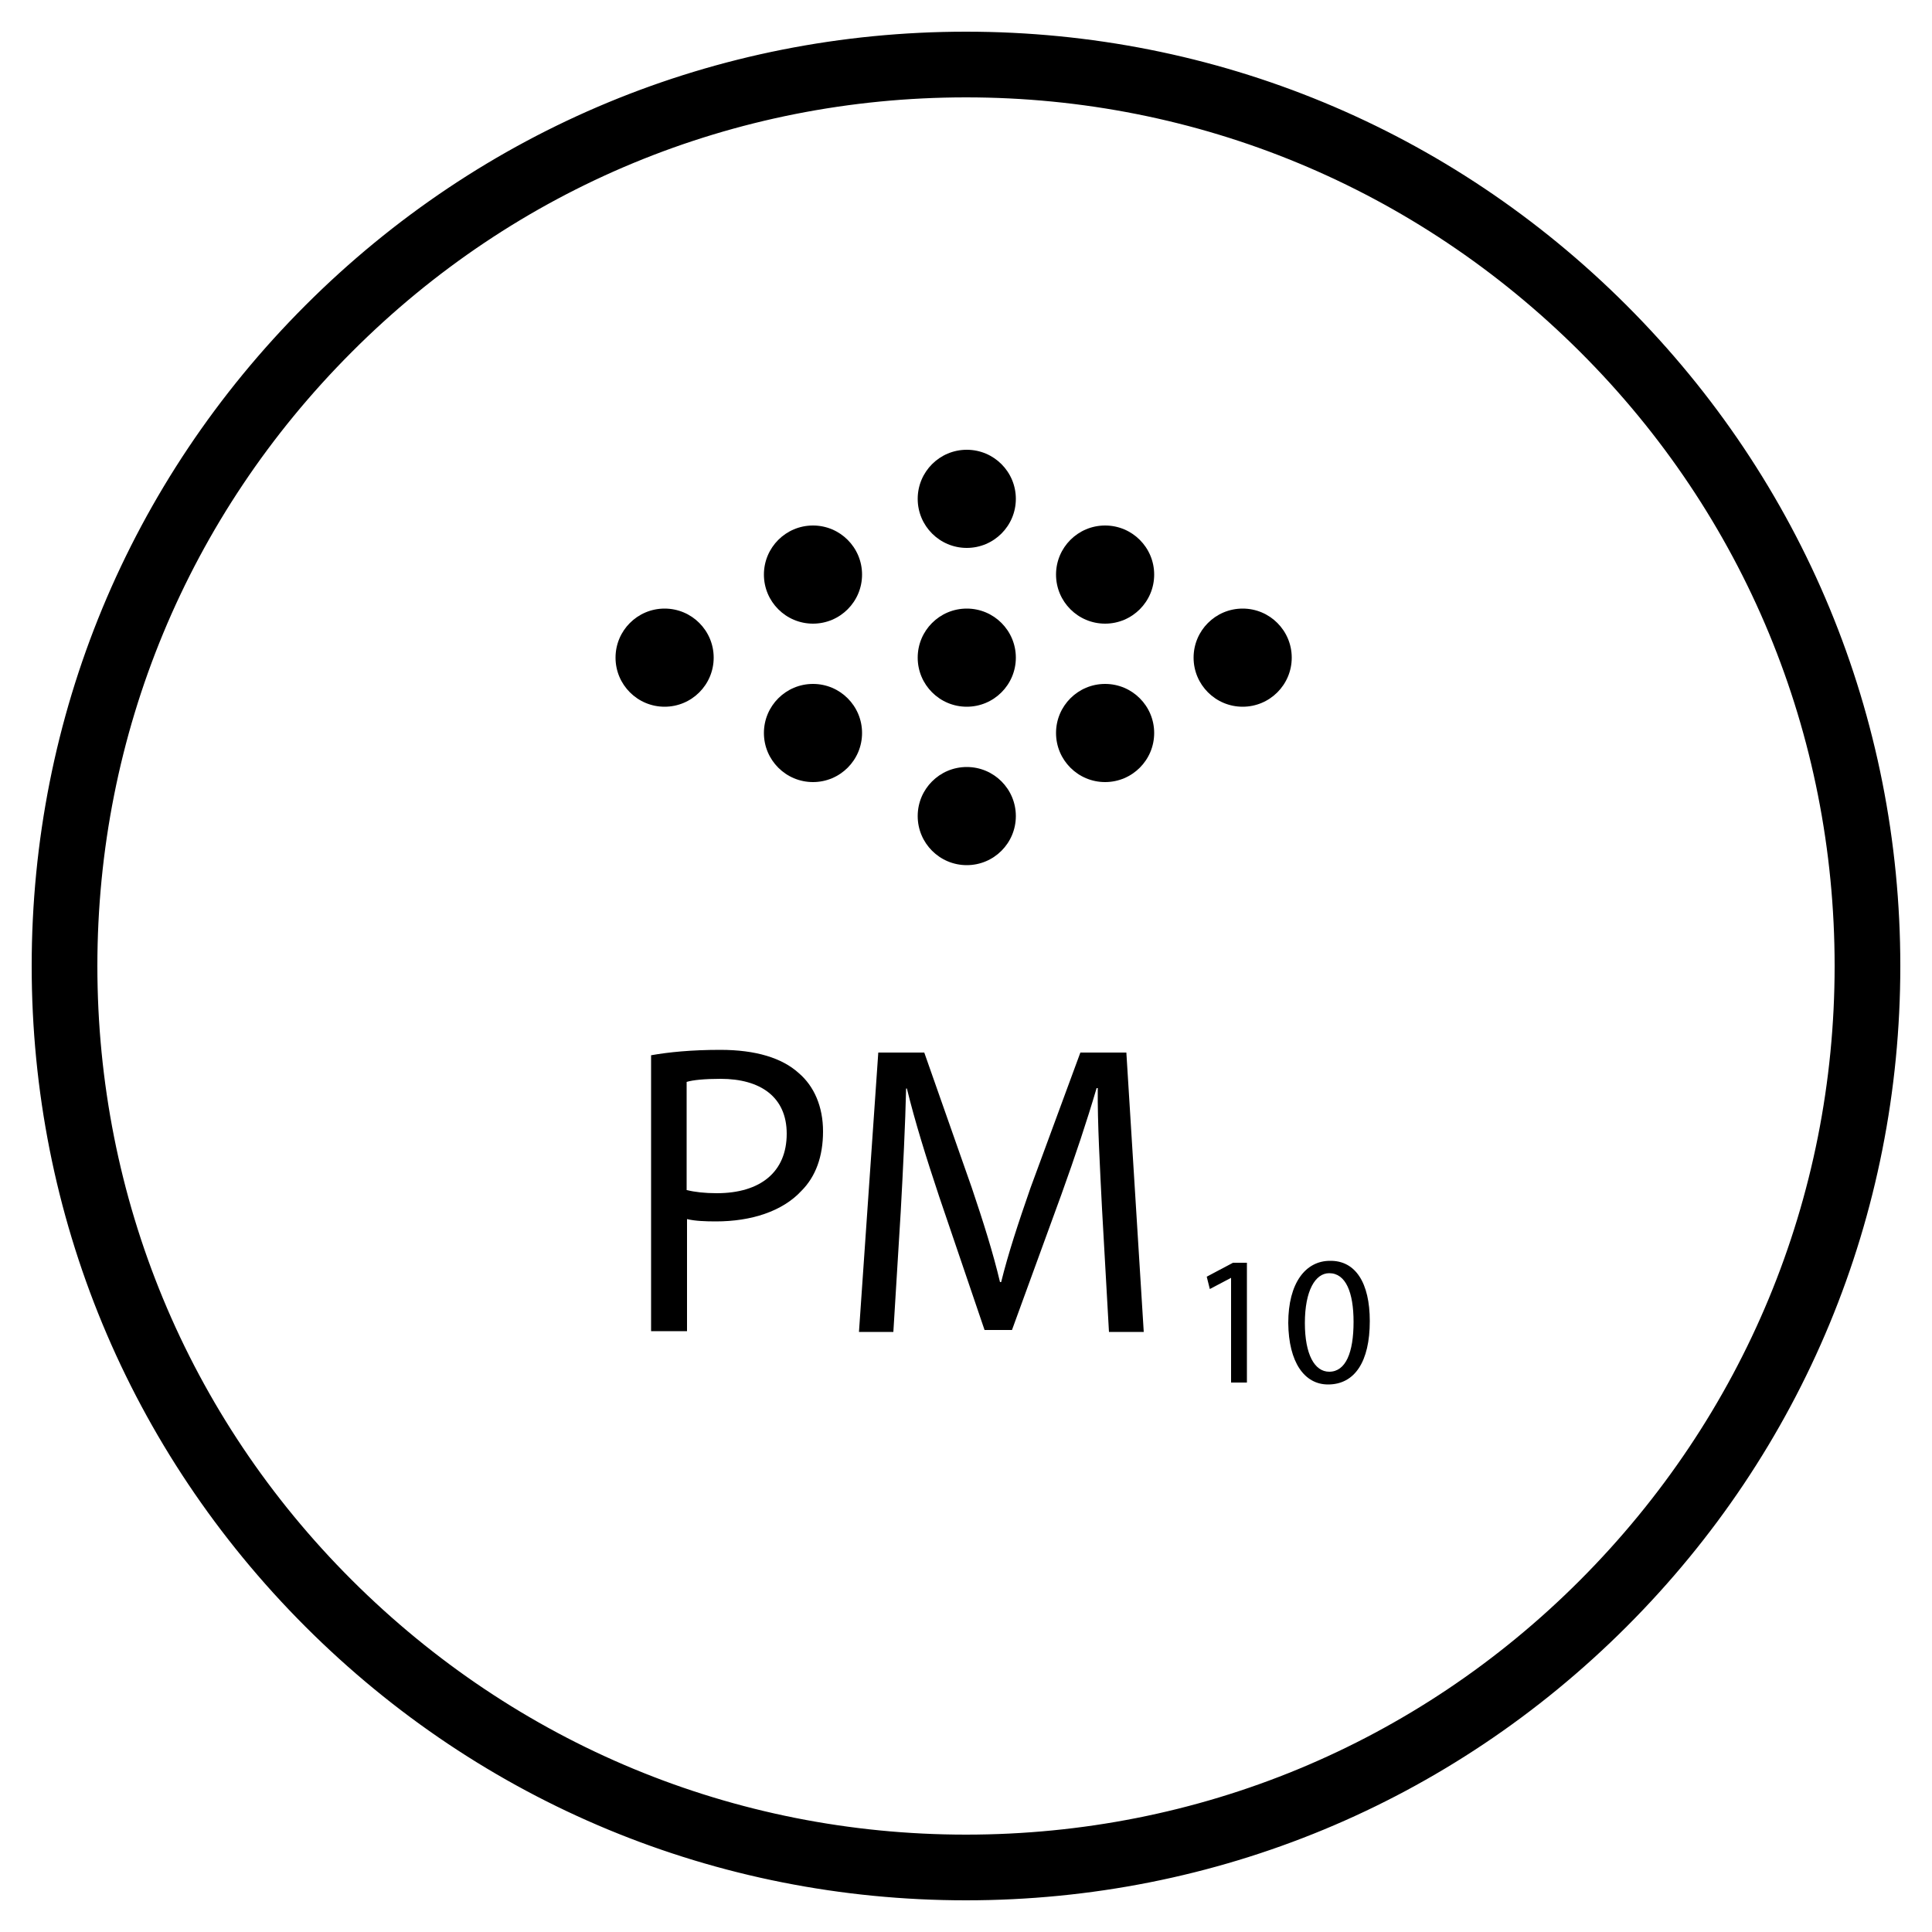 <?xml version="1.0" encoding="utf-8"?>
<!-- Generator: Adobe Illustrator 22.0.1, SVG Export Plug-In . SVG Version: 6.00 Build 0)  -->
<svg version="1.1" id="Layer_1" xmlns="http://www.w3.org/2000/svg" xmlns:xlink="http://www.w3.org/1999/xlink" x="0px" y="0px"
	 viewBox="0 0 500 500" style="enable-background:new 0 0 500 500;" xml:space="preserve">
<style type="text/css">
	.st0{stroke:#000000;stroke-width:5;stroke-miterlimit:10;}
</style>
<g>
	<path class="st0" d="M250,489.3c-63.9,0-124-24.9-169.2-70.1C35.6,374,10.7,313.9,10.7,250c0-63.9,24.9-124,70.1-169.2
		C126,35.6,186.1,10.7,250,10.7c63.9,0,124,24.9,169.2,70.1c45.2,45.2,70.1,105.3,70.1,169.2c0,63.9-24.9,124-70.1,169.2
		S313.9,489.3,250,489.3z M250,22.7c-60.7,0-117.8,23.6-160.7,66.6c-42.9,42.9-66.6,100-66.6,160.7s23.6,117.8,66.6,160.7
		s100,66.6,160.7,66.6s117.8-23.6,160.7-66.6s66.6-100,66.6-160.7s-23.6-117.8-66.6-160.7S310.7,22.7,250,22.7z"/>
</g>
<g>
	<g>
		<circle cx="250.2" cy="129.1" r="12.7"/>
	</g>
	<g>
		<circle cx="250.2" cy="170.2" r="12.7"/>
	</g>
	<g>
		<circle cx="250.2" cy="211.2" r="12.7"/>
	</g>
</g>
<g>
	<circle cx="286" cy="148.7" r="12.7"/>
</g>
<g>
	<circle cx="321.6" cy="170.2" r="12.7"/>
</g>
<g>
	<circle cx="172" cy="170.2" r="12.7"/>
</g>
<g>
	<circle cx="286" cy="189.7" r="12.7"/>
</g>
<g>
	<circle cx="210.4" cy="148.7" r="12.7"/>
</g>
<g>
	<circle cx="210.4" cy="189.7" r="12.7"/>
</g>
<g>
	<path d="M168.5,273.1c4.5-0.8,10.4-1.4,17.9-1.4c9.2,0,16,2.1,20.3,6c4,3.4,6.3,8.7,6.3,15.1c0,6.5-1.9,11.7-5.6,15.4
		c-4.9,5.3-13,7.9-22.1,7.9c-2.8,0-5.4-0.1-7.5-0.6v29h-9.3V273.1z M177.8,308c2,0.5,4.6,0.8,7.7,0.8c11.3,0,18.1-5.5,18.1-15.4
		c0-9.5-6.8-14.2-17.1-14.2c-4.1,0-7.2,0.3-8.8,0.8V308z"/>
	<path d="M285.2,312.8c-0.5-10.1-1.2-22.2-1.1-31.2h-0.3c-2.5,8.5-5.5,17.5-9.1,27.5l-12.8,35.1h-7.1l-11.7-34.4
		c-3.4-10.2-6.3-19.5-8.4-28.1h-0.2c-0.2,9-0.8,21.1-1.4,32l-1.9,31h-8.9l5-72.3h11.9l12.3,35c3,8.9,5.5,16.8,7.3,24.4h0.3
		c1.8-7.3,4.4-15.2,7.6-24.4l12.9-35h11.9l4.5,72.3H287L285.2,312.8z"/>
</g>
<g>
	<path d="M318.6,330.7L318.6,330.7l-5.5,2.9l-0.8-3.2l6.8-3.6h3.6v31h-4.1V330.7z"/>
	<path d="M354.5,341.9c0,10.5-3.9,16.4-10.8,16.4c-6.1,0-10.2-5.7-10.3-15.9c0-10.4,4.5-16.1,10.8-16.1
		C350.8,326.2,354.5,332,354.5,341.9z M337.7,342.4c0,8.1,2.5,12.6,6.3,12.6c4.3,0,6.3-5,6.3-12.9c0-7.6-2-12.6-6.3-12.6
		C340.4,329.5,337.7,334,337.7,342.4z"/>
</g>
</svg>
